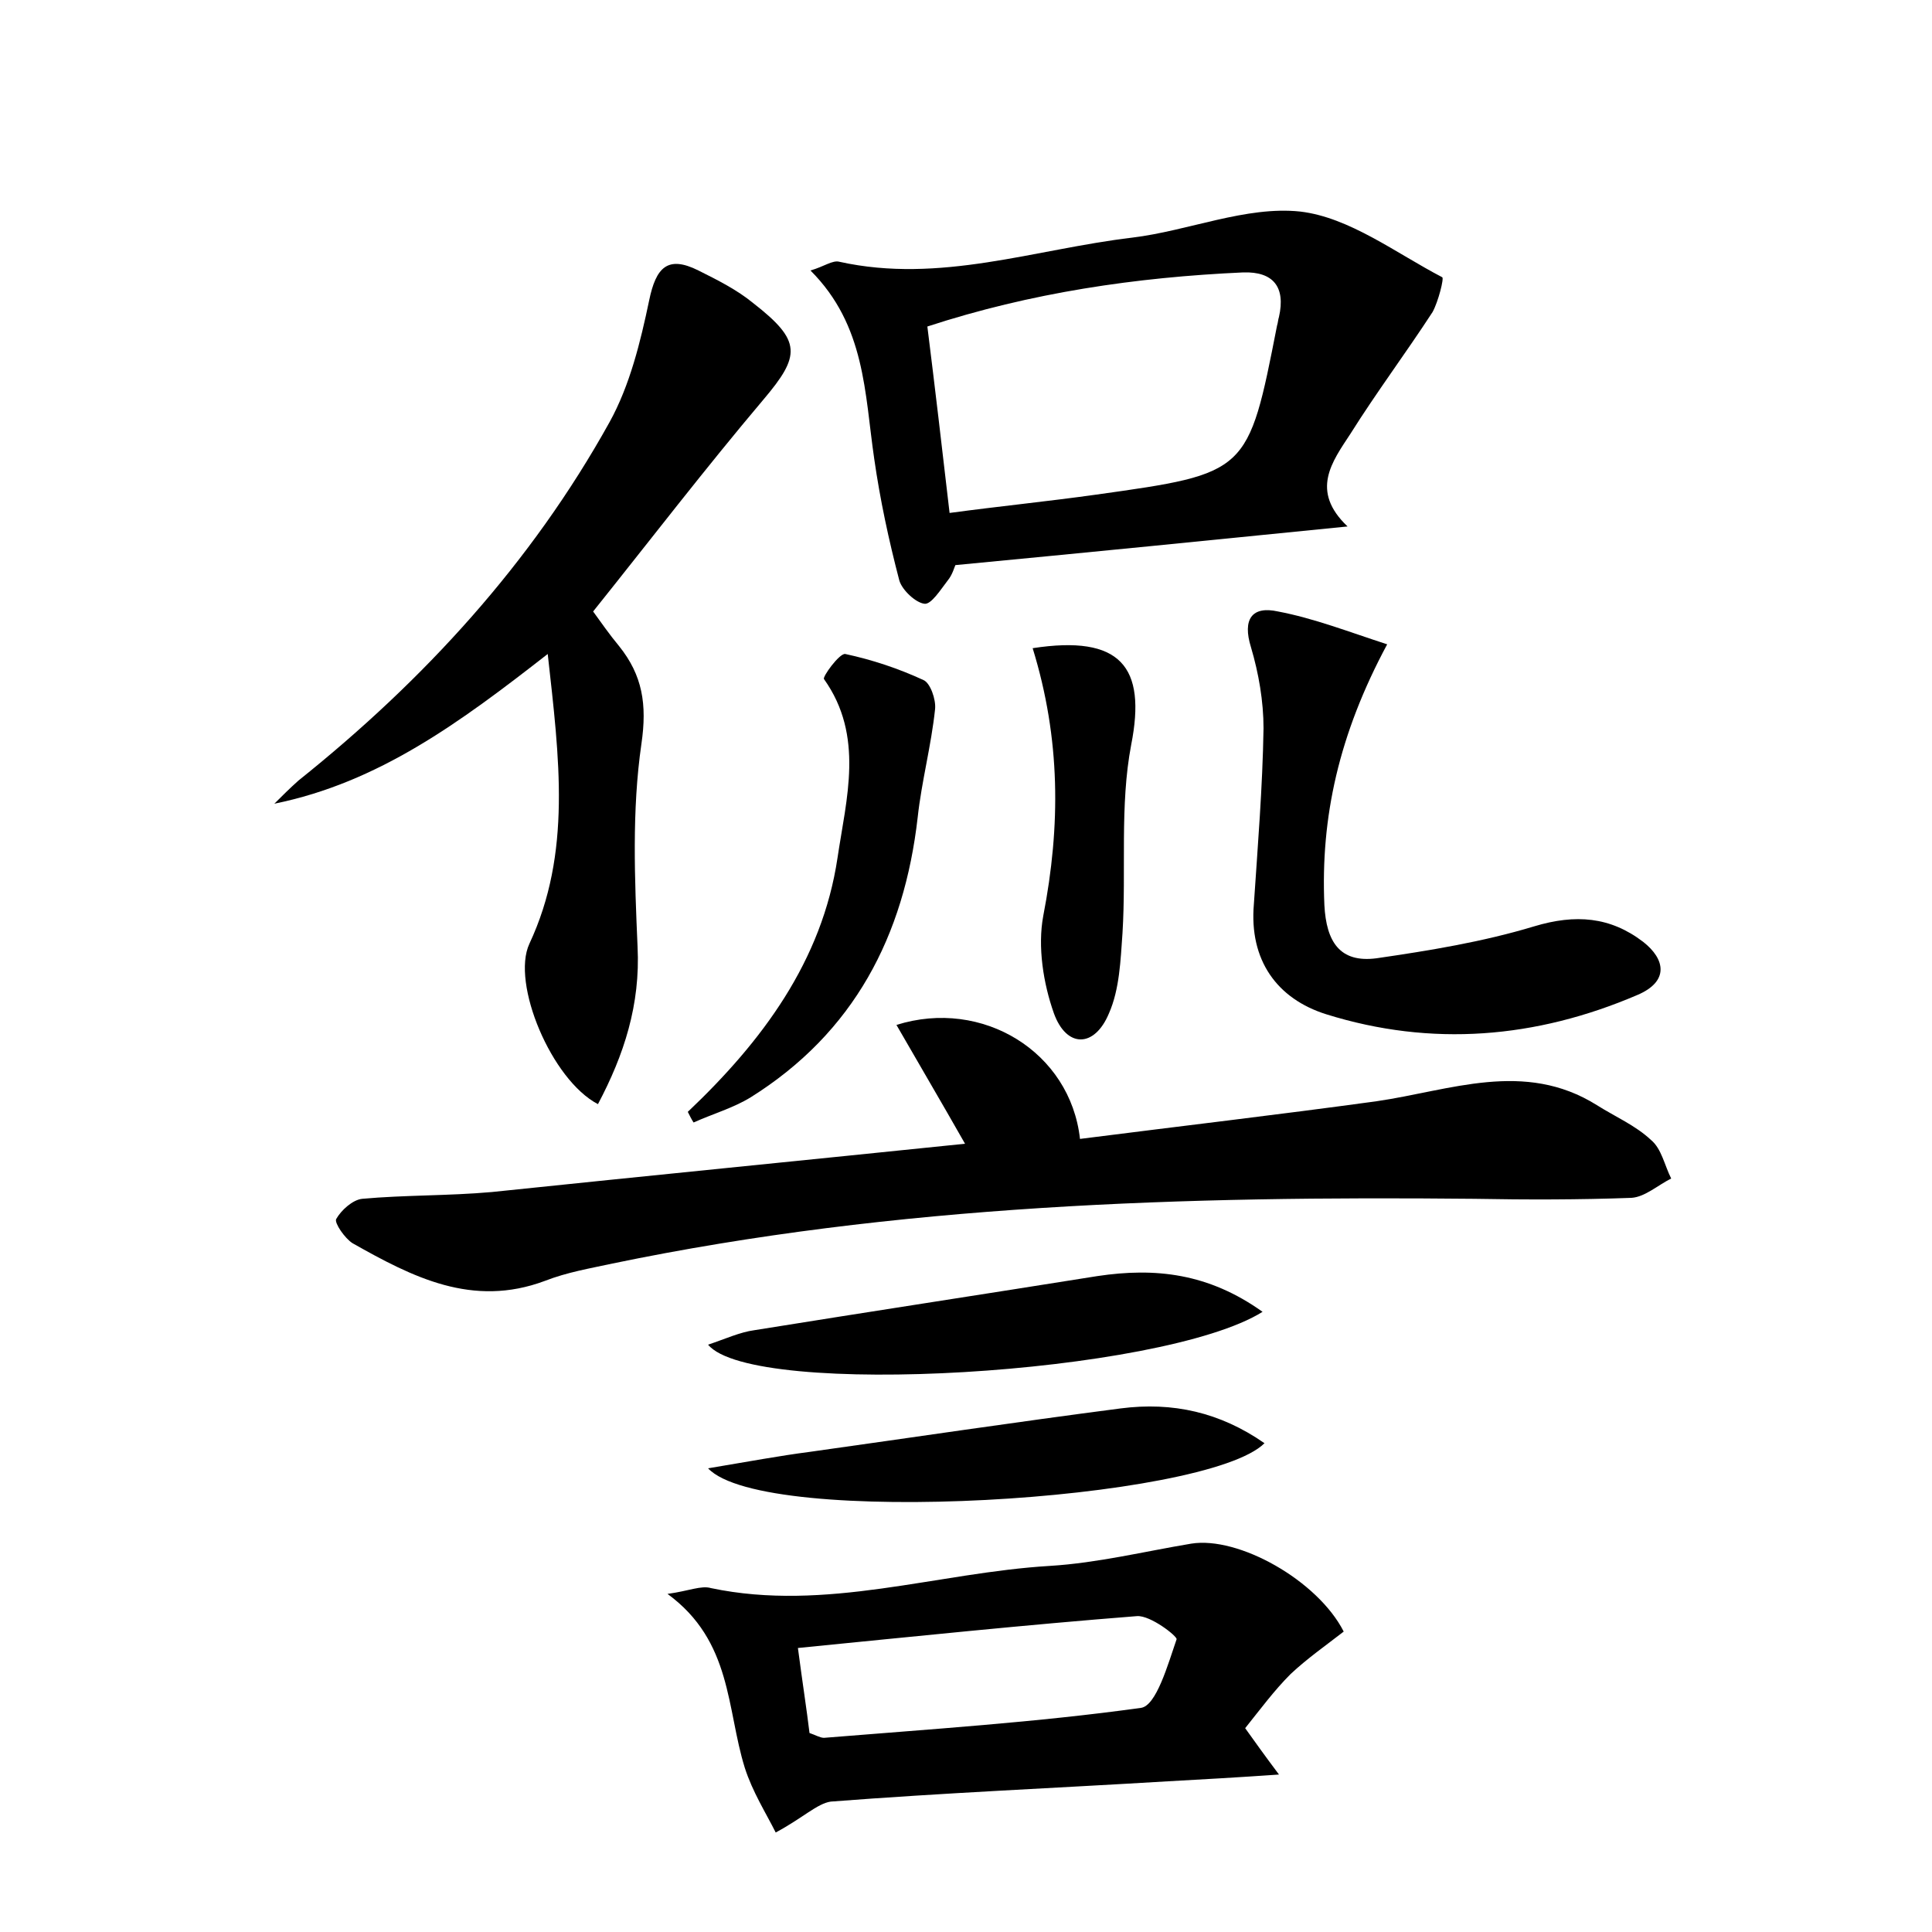 <?xml version="1.0" encoding="utf-8"?>
<!-- Generator: Adobe Illustrator 22.0.0, SVG Export Plug-In . SVG Version: 6.00 Build 0)  -->
<svg version="1.1" id="图层_1" xmlns="http://www.w3.org/2000/svg" xmlns:xlink="http://www.w3.org/1999/xlink" x="0px" y="0px"
	 viewBox="0 0 200 200" style="enable-background:new 0 0 200 200;" xml:space="preserve">
<style type="text/css">
	.st0{fill:#FFFFFF;}
</style>
<g>
	
	<path d="M99.9,118.4c-2.5-4.4-4.8-8.3-7.1-12.3c8.9-2.8,18,2.8,19,11.8c10.2-1.3,20.5-2.5,30.7-3.9c7.6-1.1,15.3-4.3,22.8,0.4
		c1.9,1.2,4,2.1,5.6,3.6c1.1,0.9,1.4,2.6,2.1,4c-1.4,0.7-2.7,1.9-4.1,2c-5.4,0.2-10.9,0.2-16.3,0.1c-29.9-0.3-59.8,0.6-89.2,6.7
		c-2.3,0.5-4.7,0.9-7,1.8c-7.5,2.8-13.7-0.4-19.9-3.9c-0.8-0.5-1.9-2.1-1.7-2.5c0.5-0.9,1.7-2,2.7-2.1c4.4-0.4,8.9-0.3,13.4-0.7
		C67.2,121.7,83.4,120.1,99.9,118.4z"/>
	<path d="M56.7,67.7C47.6,74.8,39.2,81,28.4,83.2c0.8-0.8,1.6-1.6,2.5-2.4c13-10.4,24.1-22.5,32.2-37.1c2.1-3.8,3.2-8.3,4.1-12.6
		c0.7-3.4,1.9-4.7,5.1-3.1c2,1,4,2,5.7,3.4c5,3.9,4.9,5.4,1,10c-6,7.1-11.6,14.4-17.6,21.9c0.8,1.1,1.7,2.4,2.7,3.6
		c2.4,3,2.9,6,2.3,10.1c-1,6.9-0.7,14-0.4,21c0.3,6-1.4,11.2-4.1,16.3c-4.8-2.5-9-12.5-7.1-16.6C59.2,88.3,57.9,78.5,56.7,67.7z"/>
	<path d="M139.5,54.5c-13.9,1.4-27,2.7-40.6,4c-0.1,0.2-0.3,1-0.8,1.6c-0.7,0.9-1.7,2.5-2.4,2.4c-0.9-0.1-2.3-1.4-2.6-2.4
		c-1.1-4.2-2-8.4-2.6-12.6c-1-6.8-0.9-13.8-6.6-19.5c1.4-0.4,2.3-1.1,3-0.9c10.4,2.3,20.2-1.3,30.3-2.5c5.8-0.7,11.8-3.3,17.4-2.7
		c5.1,0.6,9.9,4.3,14.7,6.8c0.2,0.1-0.4,2.5-1,3.6c-2.8,4.3-5.8,8.3-8.5,12.6C137.9,47.8,135.6,50.8,139.5,54.5z M98.3,53.1
		c5.2-0.7,10.2-1.2,15.2-1.9c15.7-2.2,15.7-2.2,18.7-17.5c0.1-0.3,0.1-0.6,0.2-0.9c0.7-3.1-0.6-4.7-3.7-4.6
		c-11.1,0.5-22,2.1-32.7,5.6C96.8,40.2,97.5,46.2,98.3,53.1z"/>
	<path d="M80.3,189.7c-1-2-2.4-4.2-3.2-6.7c-1.9-6.1-1.3-13.1-8-18c2.2-0.3,3.5-0.9,4.5-0.6c11.9,2.5,23.4-1.6,35.1-2.3
		c4.9-0.3,9.8-1.5,14.6-2.3c4.9-0.8,13.1,3.8,15.8,9.1c-1.8,1.4-3.8,2.8-5.5,4.4c-1.7,1.7-3.1,3.6-4.7,5.6c1,1.4,2,2.8,3.5,4.8
		c-4.3,0.3-7.9,0.5-11.5,0.7c-11.6,0.7-23.3,1.2-34.9,2.1C84.6,186.7,83.1,188.2,80.3,189.7z M82.6,170.6c0.5,3.8,0.9,6.3,1.2,8.8
		c0.6,0.2,1.1,0.5,1.5,0.5c11-0.9,22-1.6,32.8-3.1c1.6-0.2,2.8-4.5,3.7-7.1c0.1-0.3-2.7-2.5-4.1-2.4
		C106.2,168.2,94.7,169.4,82.6,170.6z"/>
	<path d="M143.6,66.7c-5,9.3-6.9,17.9-6.5,27c0.2,3.8,1.6,6,5.4,5.5c5.5-0.8,11-1.7,16.3-3.3c4.3-1.3,7.9-1,11.3,1.6
		c2.3,1.8,2.7,4.1-0.6,5.5c-10.5,4.5-21.3,5.4-32.2,2c-5.1-1.6-8-5.6-7.5-11.4c0.4-6,0.9-12.1,1-18.2c0-2.8-0.5-5.7-1.3-8.4
		c-0.9-2.9,0.1-4.3,2.8-3.7C136,64,139.6,65.4,143.6,66.7z"/>
	<path d="M73.3,152c4.2-0.7,7.4-1.3,10.5-1.7c10.7-1.5,21.4-3.1,32.2-4.5c5.4-0.7,10.3,0.4,14.9,3.6
		C124.9,155.4,79.1,158.2,73.3,152z"/>
	<path d="M130.7,135.8c-10.4,6.5-52.8,9-57.4,3.4c1.8-0.6,3.3-1.3,4.8-1.5c11.8-1.9,23.6-3.7,35.5-5.6
		C119.6,131.2,125.1,131.8,130.7,135.8z"/>
	<path d="M71.2,115.1c7.7-7.3,13.9-15.6,15.5-26.3c0.9-6.1,2.8-12.6-1.4-18.5c-0.2-0.2,1.6-2.7,2.2-2.6c2.8,0.6,5.5,1.5,8.1,2.7
		c0.7,0.3,1.3,2,1.2,3c-0.4,3.8-1.4,7.5-1.8,11.2c-1.4,12.3-6.6,22.3-17.3,29c-1.8,1.1-3.9,1.7-5.9,2.6
		C71.6,115.9,71.4,115.5,71.2,115.1z"/>
	<path d="M106.9,67.1c9.1-1.4,11.8,1.9,10.2,10c-1.2,6.3-0.5,13-0.9,19.5c-0.2,2.8-0.3,5.8-1.4,8.3c-1.5,3.6-4.4,3.6-5.7,0
		c-1.1-3.1-1.7-6.9-1.1-10.1C109.8,85.5,109.8,76.5,106.9,67.1z"/>
	
	
</g>
</svg>
